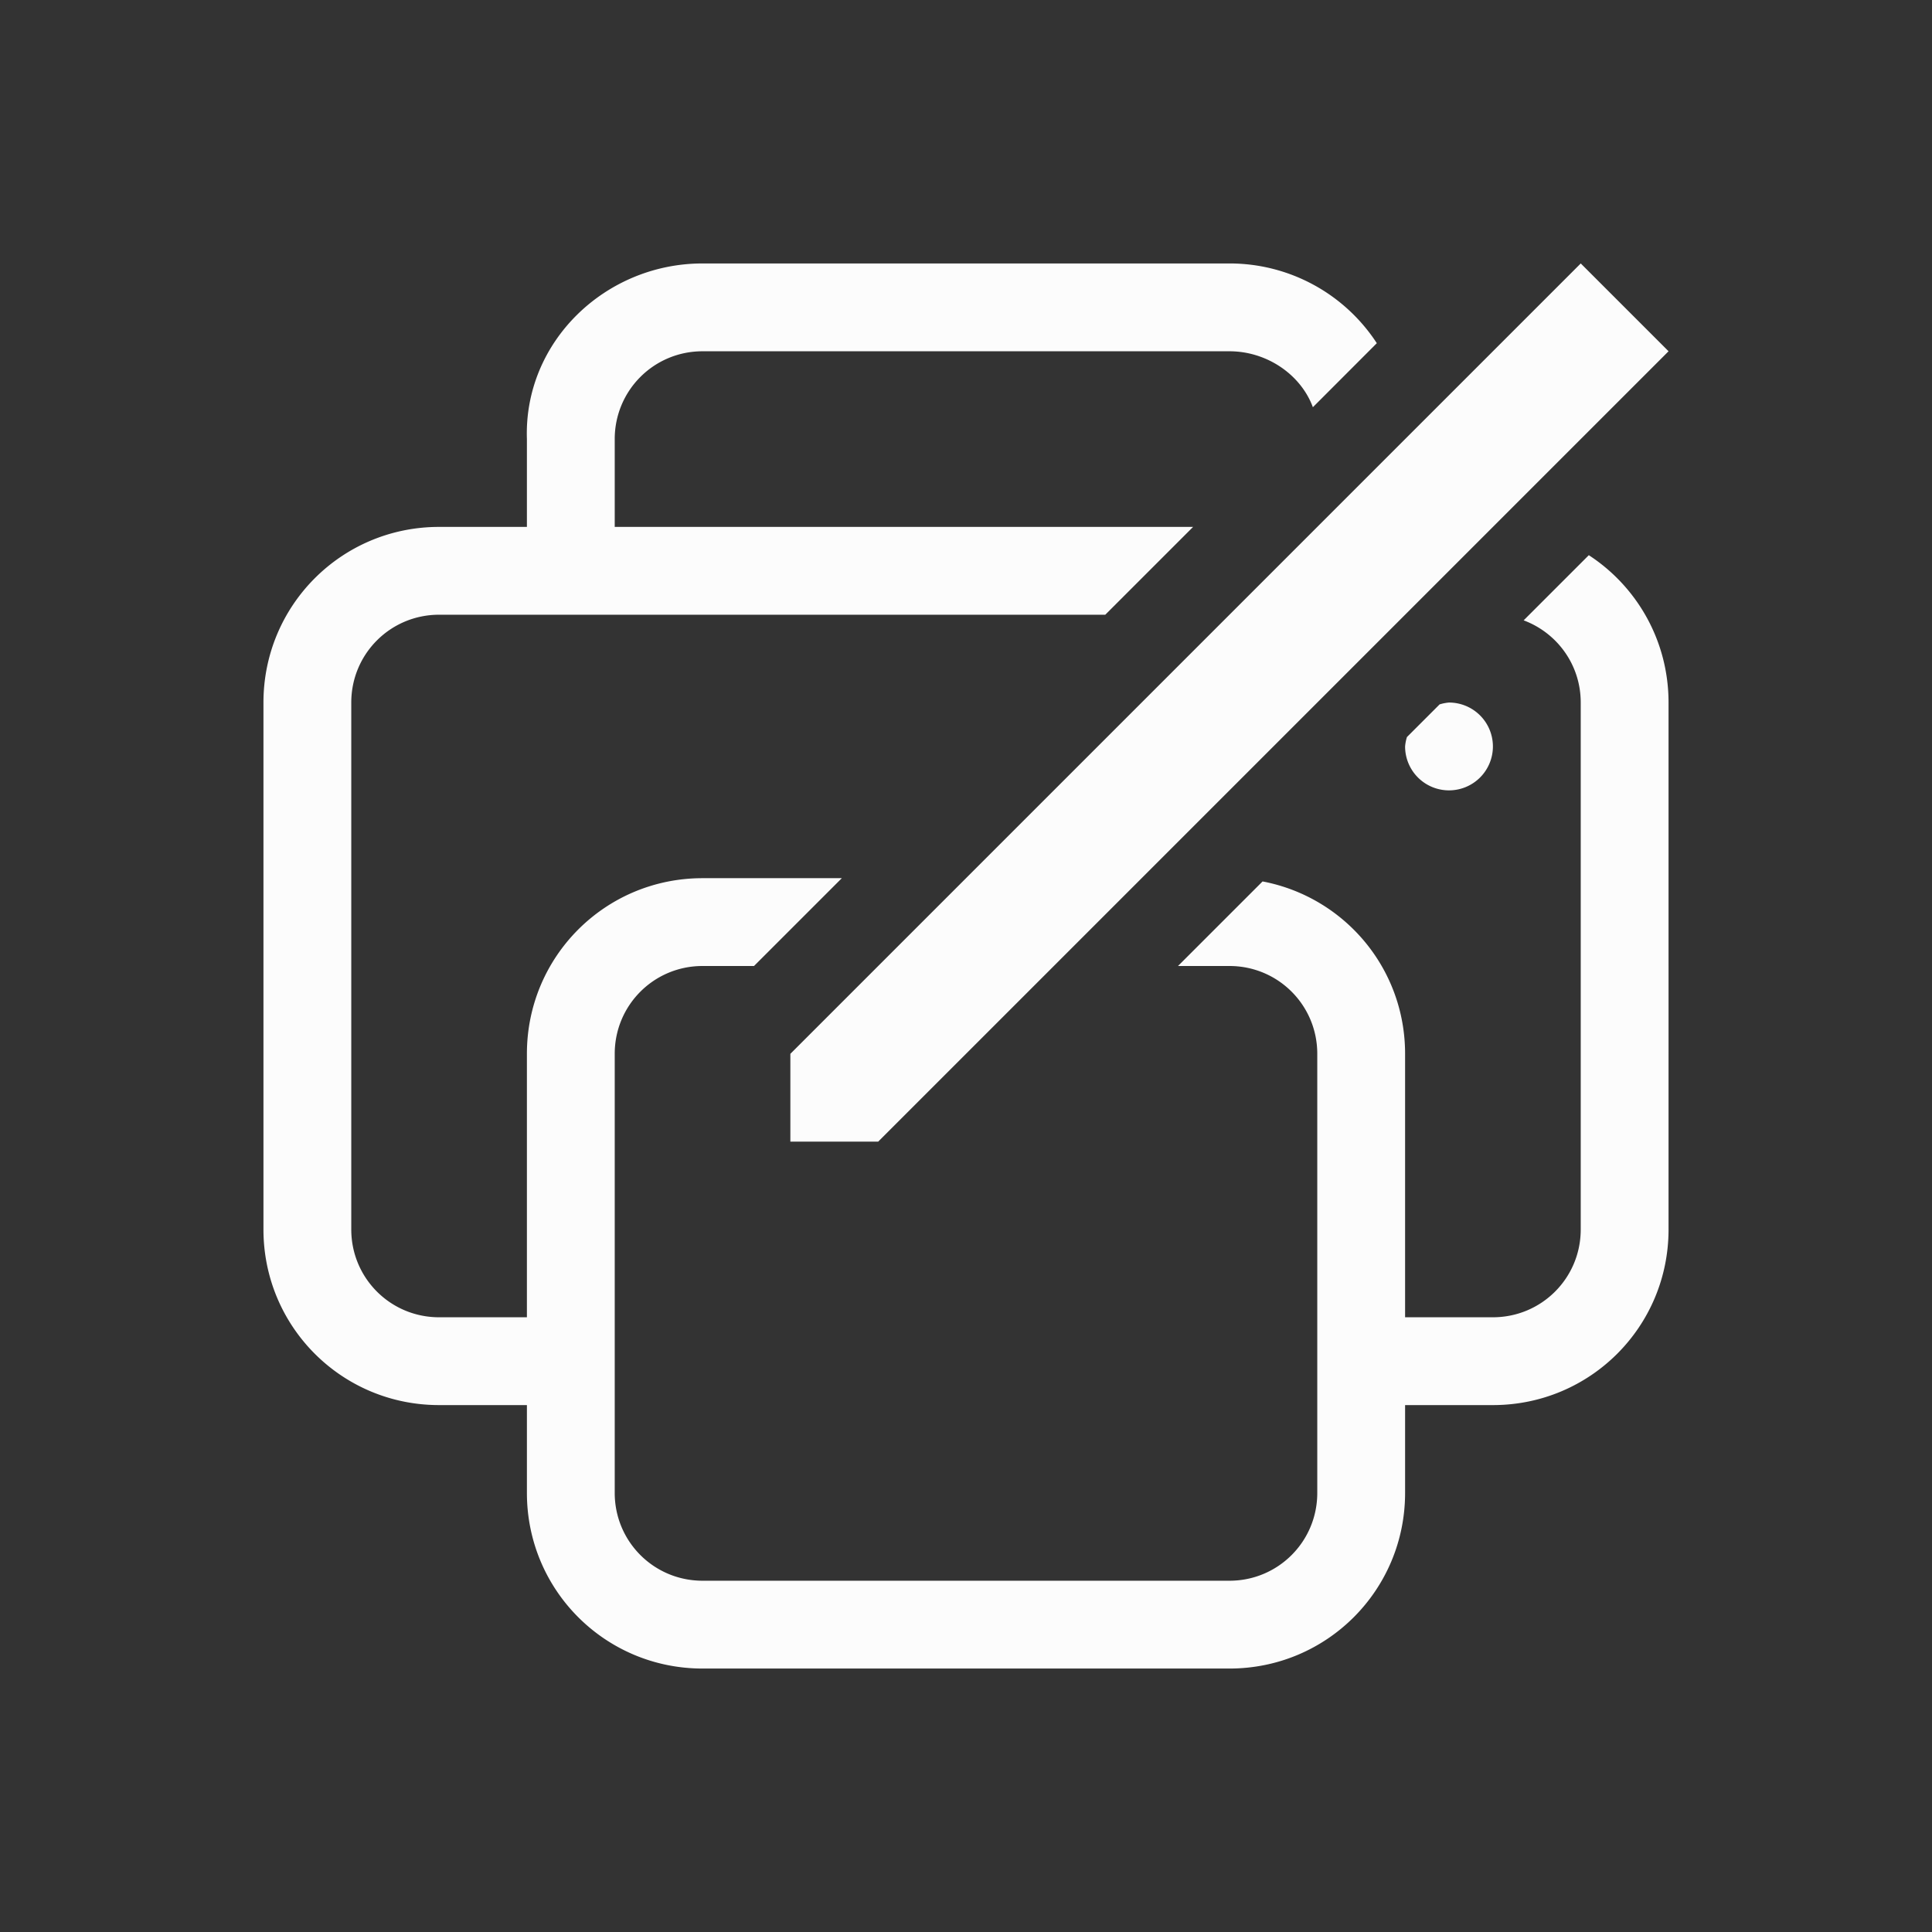 <svg xmlns="http://www.w3.org/2000/svg" width="16" height="16" viewBox="-3 -3 22 22">
<rect x="-3" y="-3" width="22" height="22" fill="#333333" stroke="none"/>
<style id="current-color-scheme" type="text/css">
.ColorScheme-Text{color:#fcfcfc}
</style>
<g class="ColorScheme-Text" style="fill:currentColor">
<defs>
<mask id="org_gtk_PrintEditor4-symbolic_svg__b" maskUnits="userSpaceOnUse">
<g filter="url(#org_gtk_PrintEditor4-symbolic_svg__a)">
<path fill-opacity=".396" d="M0 0h16v16H0z"/>
</g>
</mask>
</defs>
<filter id="org_gtk_PrintEditor4-symbolic_svg__a" width="1" height="1" x="0" y="0">
<feColorMatrix in="SourceGraphic" values="0 0 0 0 1 0 0 0 0 1 0 0 0 0 1 0 0 0 1 0"/>
</filter>
<path d="M29 112a7.98 7.98 0 0 1-8-8v-2c0 4.434 3.566 8 8 8h88c4.434 0 8-3.566 8-8v2c0 4.434-3.566 8-8 8z" mask="url(#org_gtk_PrintEditor4-symbolic_svg__b)" transform="translate(-168 -16)"/>
<path d="M6 10h1l9-9-1-1-9 9z"/>
<path d="M5 0C3.892 0 2.963.893 3 2v1H2C.892 3 0 3.892 0 5v6c0 1.108.892 2 2 2h1v1c0 1.108.892 2 2 2h6c1.108 0 2-.892 2-2v-1h1c1.108 0 2-.892 2-2V5c0-.704-.361-1.322-.908-1.678l-.742.742c.38.142.65.505.65.936v6c0 .554-.446 1-1 1h-1V9c0-.979-.697-1.787-1.623-1.963L10.414 8H11c.554 0 1 .446 1 1v5c0 .554-.446 1-1 1H5c-.554 0-1-.446-1-1V9c0-.554.446-1 1-1h.586l1-1H5c-1.108 0-2 .892-2 2v3H2c-.554 0-1-.446-1-1V5c0-.554.446-1 1-1h7.586l1-1H4V2c0-.554.446-1 1-1h6c.425 0 .812.264.95.637l.728-.729A2 2 0 0 0 11 0zm8.5 5a.5.5 0 0 0-.107.021l-.372.372A.5.5 0 0 0 13 5.5a.5.5 0 1 0 .5-.5"/>
</g>
</svg>
